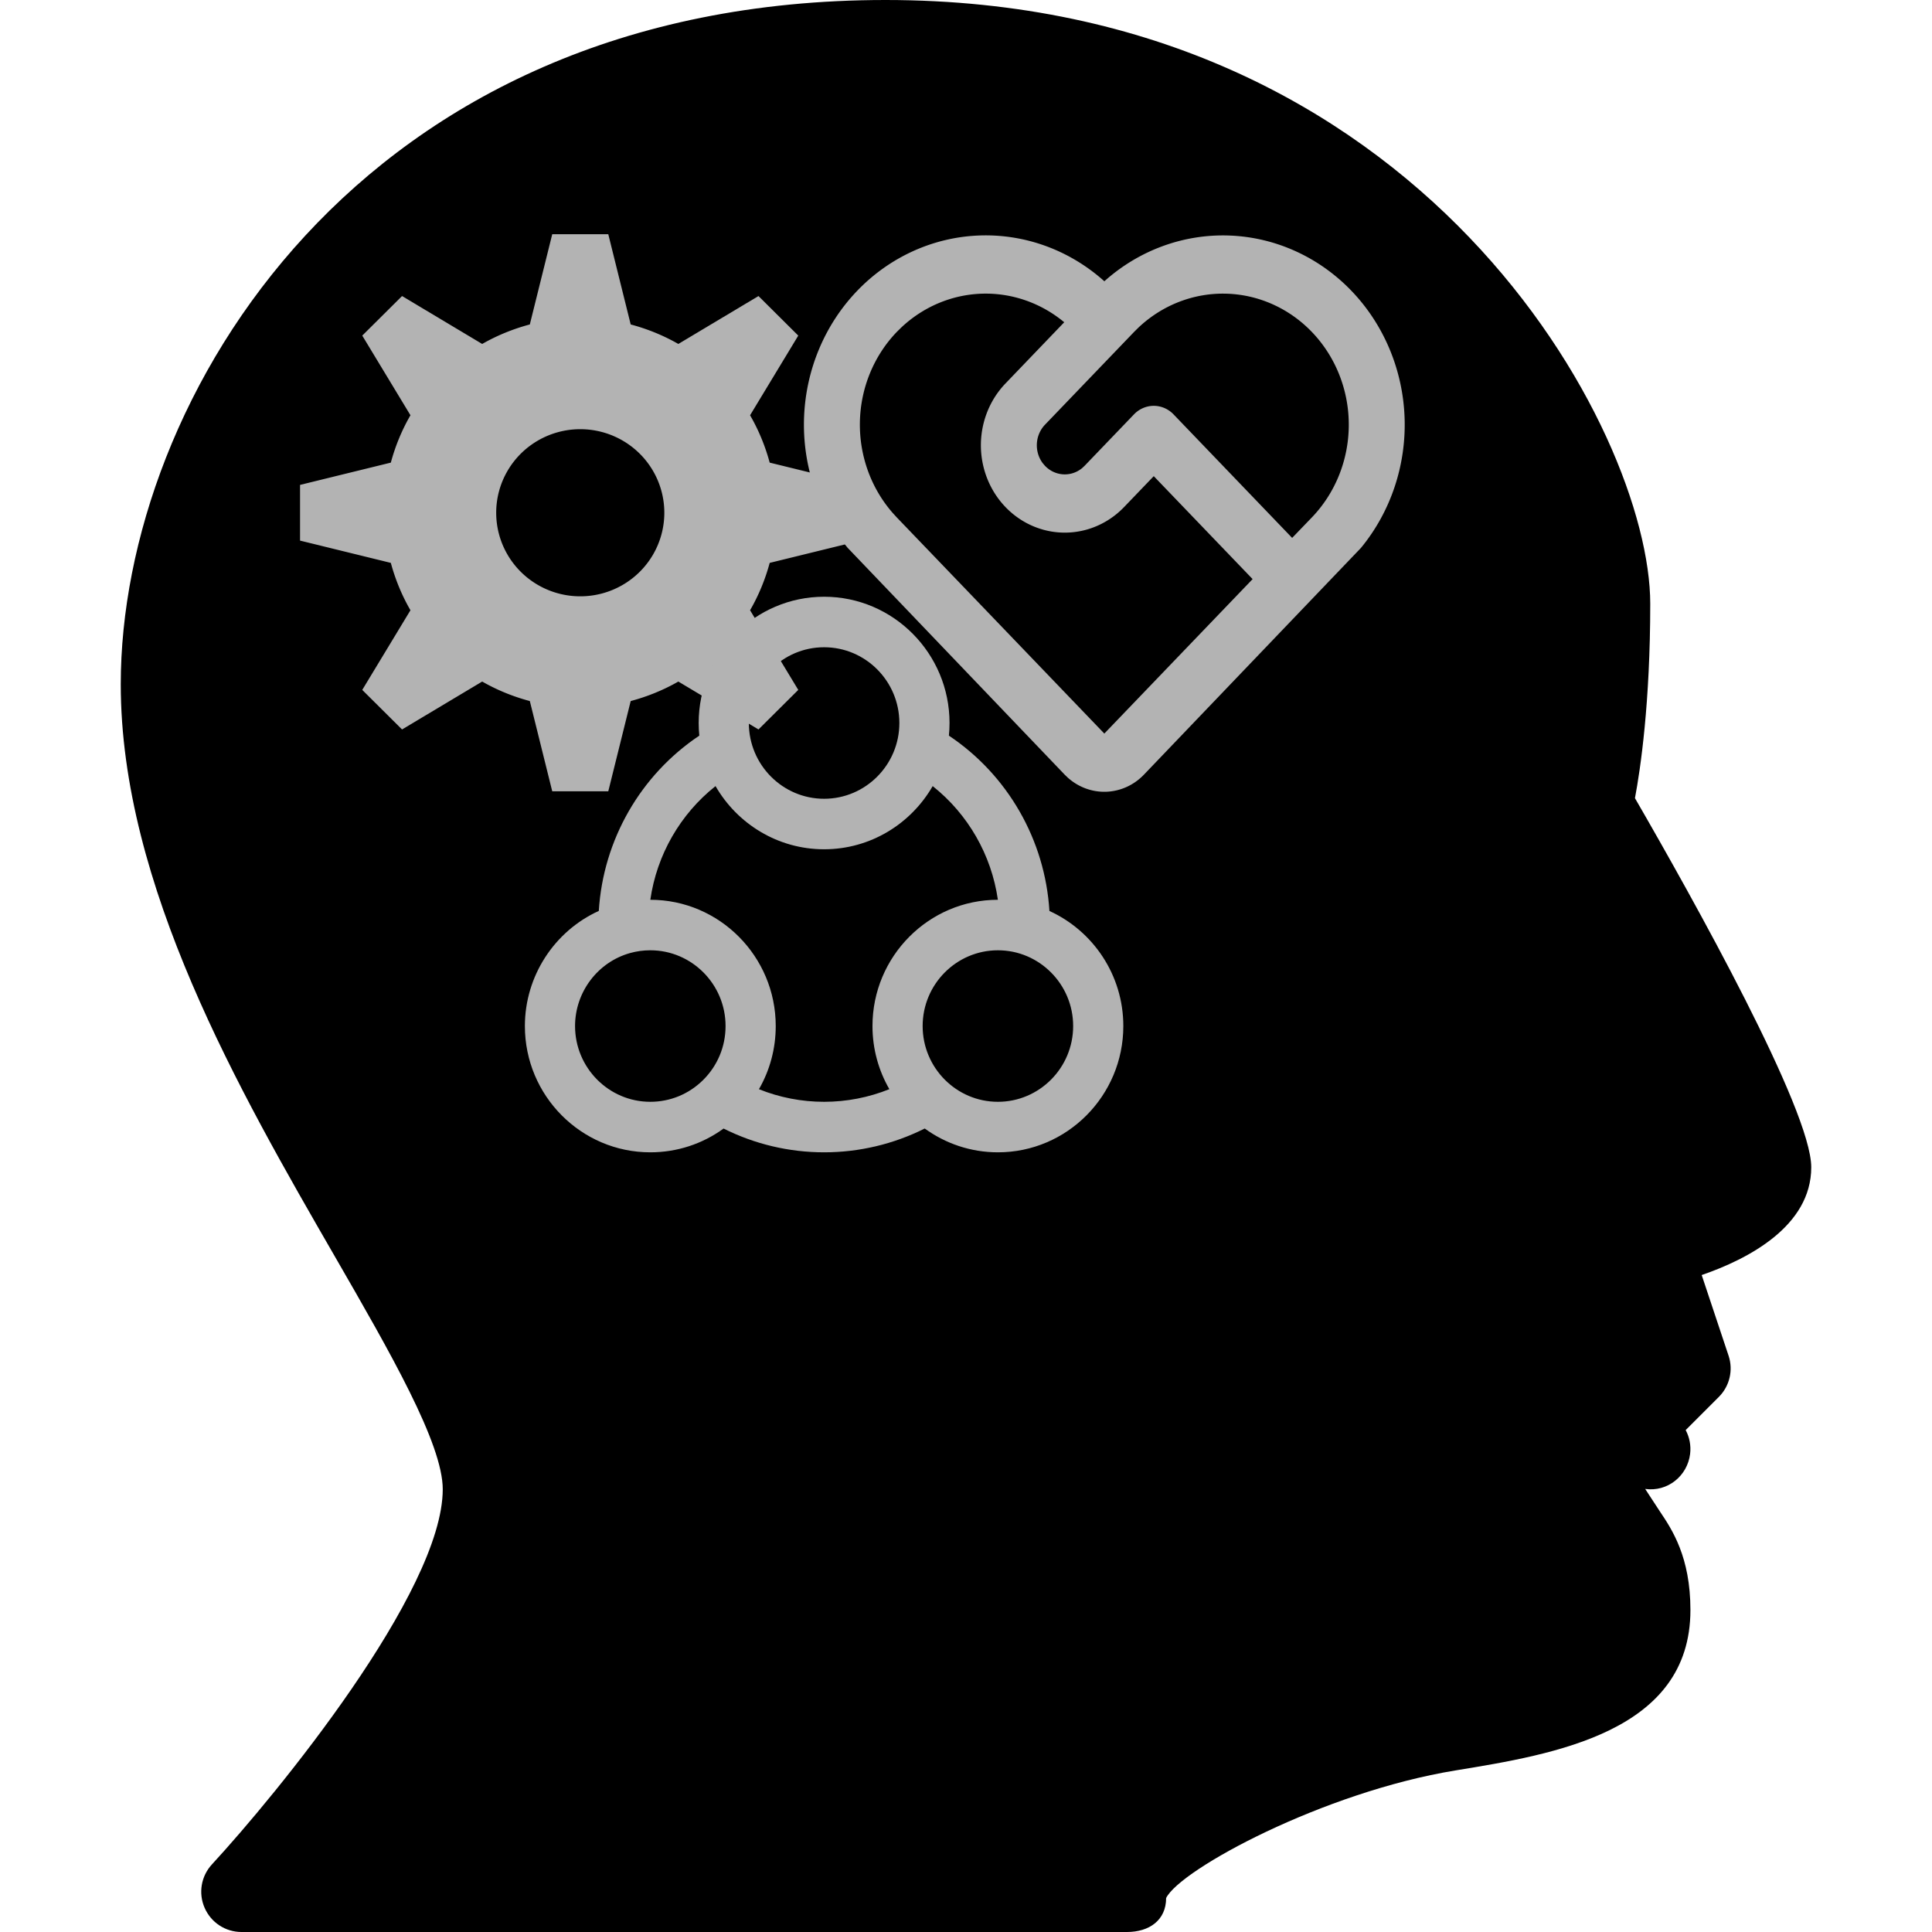 <?xml version="1.0" encoding="UTF-8" standalone="no"?>
<!-- Uploaded to: SVG Repo, www.svgrepo.com, Generator: SVG Repo Mixer Tools -->

<svg
   fill="#000000"
   height="800px"
   width="800px"
   version="1.1"
   id="Layer_1"
   viewBox="0 0 512 512"
   xml:space="preserve"
   sodipodi:docname="profile-svgrepo-com.svg"
   inkscape:version="1.2.2 (b0a84865, 2022-12-01)"
   xmlns:inkscape="http://www.inkscape.org/namespaces/inkscape"
   xmlns:sodipodi="http://sodipodi.sourceforge.net/DTD/sodipodi-0.dtd"
   xmlns="http://www.w3.org/2000/svg"
   xmlns:svg="http://www.w3.org/2000/svg"><defs
   id="defs57213" /><sodipodi:namedview
   id="namedview57211"
   pagecolor="#ffffff"
   bordercolor="#000000"
   borderopacity="0.25"
   inkscape:showpageshadow="2"
   inkscape:pageopacity="0.0"
   inkscape:pagecheckerboard="0"
   inkscape:deskcolor="#d1d1d1"
   showgrid="false"
   showguides="true"
   inkscape:zoom="1.28375"
   inkscape:cx="280.03895"
   inkscape:cy="401.94742"
   inkscape:window-width="1980"
   inkscape:window-height="1268"
   inkscape:window-x="3810"
   inkscape:window-y="376"
   inkscape:window-maximized="0"
   inkscape:current-layer="Layer_1"><sodipodi:guide
     position="-40.382,417.776"
     orientation="0,-1"
     id="guide64495"
     inkscape:locked="false" /><sodipodi:guide
     position="9.971,249.27"
     orientation="0,-1"
     id="guide64497"
     inkscape:locked="false" /></sodipodi:namedview>
<g
   id="g57208">
	<g
   id="g57206">
		<path
   d="M480,309.333c0-15.125-31.168-70.912-46.72-97.813c1.451-7.68,4.053-25.237,4.053-51.52c0-45.547-60.288-160-202.667-160    C94.869,0,32,106.048,32,181.333c0,53.248,31.445,107.819,56.725,151.616c14.72,25.515,28.608,49.621,28.608,61.717    c0,27.157-44.16,80.981-61.184,99.435c-2.859,3.115-3.627,7.616-1.92,11.499c1.707,3.904,5.525,6.4,9.771,6.4h234.667    c5.888,0,10.368-3.115,10.368-9.003c3.776-7.616,41.664-28.075,76.672-33.813c26.283-4.288,62.272-10.197,62.272-42.517    c0-14.059-4.864-21.312-8.085-26.112c-2.155-3.221-2.581-4.011-3.904-5.973c5.909,0.832,11.179-3.413,11.904-9.259    c0.277-2.261-0.171-4.459-1.173-6.336l8.789-8.789c2.859-2.859,3.861-7.083,2.581-10.923l-7.125-21.376    C463.253,333.675,480,324.971,480,309.333z"
   id="path57204" />
	</g>
</g>
<path
   d="m 227.16,77.072 a 48.166,50.164 0 0 1 65.506,-2.531 48.166,50.164 0 0 1 68.01,70.647 l -57.54,60.12 a 14.82,15.435 0 0 1 -20.148,0.787 l -0.815,-0.779 -57.532,-60.128 a 48.166,50.164 0 0 1 2.519,-68.115 z m 10.478,10.913 a 33.346,34.729 0 0 0 -1.082,47.926 l 1.082,1.189 55.02,57.303 39.296,-40.934 -26.195,-27.282 -7.855,8.181 a 22.232,23.155 0 1 1 -31.449,-32.738 l 15.576,-16.23 a 33.353,34.737 0 0 0 -43.253,1.459 z m 62.882,21.825 a 7.41,7.718 0 0 1 10.478,0 l 31.434,32.738 5.246,-5.449 a 33.346,34.729 0 0 0 -46.024,-50.241 l -1.134,1.127 -23.579,24.557 a 7.41,7.718 0 0 0 -0.578,10.241 l 0.578,0.671 a 7.41,7.718 0 0 0 9.833,0.602 l 0.645,-0.602 z"
   id="path57246"
   style="fill:#b3b3b3;fill-opacity:1;stroke-width:7.562;stroke-dasharray:none"
   inkscape:label="path57246" /><path
   d="M 108.775,110.049 96.003,88.937 106.547,78.456 127.785,91.152 c 3.861,-2.214 8.168,-3.986 12.624,-5.167 l 5.941,-23.917 h 14.852 l 5.941,23.917 c 4.456,1.181 8.763,2.953 12.624,5.167 l 21.238,-12.696 10.545,10.482 -12.773,21.112 c 2.228,3.838 4.01,8.12 5.198,12.549 l 24.06,5.905 v 14.763 l -24.06,5.905 c -1.188,4.429 -2.97,8.71 -5.198,12.549 l 12.773,21.112 -10.545,10.482 -21.238,-12.696 c -3.861,2.214 -8.168,3.986 -12.624,5.167 l -5.941,23.917 h -14.852 l -5.941,-23.917 c -4.456,-1.181 -8.763,-2.953 -12.624,-5.167 l -21.238,12.696 -10.545,-10.482 12.773,-21.112 c -2.228,-3.838 -4.01,-8.12 -5.198,-12.549 l -24.06,-5.905 v -14.763 l 24.06,-5.905 c 1.188,-4.429 2.97,-8.71 5.198,-12.549 z m 45.001,47.981 a 22.278,22.145 0 1 0 0,-44.29 22.278,22.145 0 0 0 0,44.29 z"
   id="path64102"
   style="fill:#b3b3b3;stroke-width:7.404" /><path
   d="m 278.108,241.417 c -1.159,-18.831 -11.049,-36.04 -26.639,-46.465 0.109,-1.101 0.167,-2.217 0.167,-3.347 0,-18.451 -14.912,-33.462 -33.239,-33.462 -18.328,0 -33.239,15.011 -33.239,33.462 0,1.13 0.057,2.246 0.166,3.347 -15.587,10.423 -25.475,27.626 -26.637,46.452 -11.741,5.336 -19.587,17.244 -19.587,30.51 0,18.451 14.911,33.462 33.239,33.462 7.057,0 13.793,-2.211 19.416,-6.299 8.241,4.128 17.356,6.299 26.642,6.299 9.294,0 18.419,-2.175 26.666,-6.31 5.462,3.965 12.158,6.31 19.392,6.31 18.328,0 33.239,-15.011 33.239,-33.462 0,-13.553 -8.051,-25.242 -19.586,-30.497 z m -59.711,-69.889 c 10.997,0 19.944,9.007 19.944,20.077 0,11.07 -8.947,20.077 -19.944,20.077 -10.997,0 -19.944,-9.007 -19.944,-20.077 0,-11.07 8.946,-20.077 19.944,-20.077 z m -66.002,100.385 c 0,-8.995 6.005,-16.953 14.602,-19.351 h 4.4e-4 c 1.727,-0.481 3.524,-0.726 5.341,-0.726 10.997,0 19.944,9.006 19.944,20.077 0,5.434 -2.122,10.522 -5.975,14.33 -3.751,3.706 -8.712,5.747 -13.968,5.747 -10.997,0 -19.944,-9.007 -19.944,-20.077 z m 48.733,16.738 c 2.898,-5.03 4.45,-10.756 4.45,-16.738 0,-18.449 -14.908,-33.459 -33.234,-33.462 1.707,-11.895 7.909,-22.692 17.28,-30.125 5.755,9.997 16.493,16.74 28.773,16.74 12.279,0 23.017,-6.744 28.773,-16.74 9.371,7.433 15.573,18.23 17.28,30.125 -18.326,0.003 -33.234,15.012 -33.234,33.462 0,6.092 1.634,11.804 4.471,16.73 -5.466,2.2 -11.332,3.348 -17.29,3.348 -5.95,3.1e-4 -11.809,-1.144 -17.268,-3.339 z m 63.326,3.339 c -10.997,0 -19.944,-9.006 -19.944,-20.077 0,-11.071 8.947,-20.077 19.944,-20.077 10.997,0 19.944,9.006 19.944,20.077 0,11.071 -8.947,20.077 -19.944,20.077 z"
   id="path64872"
   style="fill:#b3b3b3;stroke-width:0.445" /></svg>
